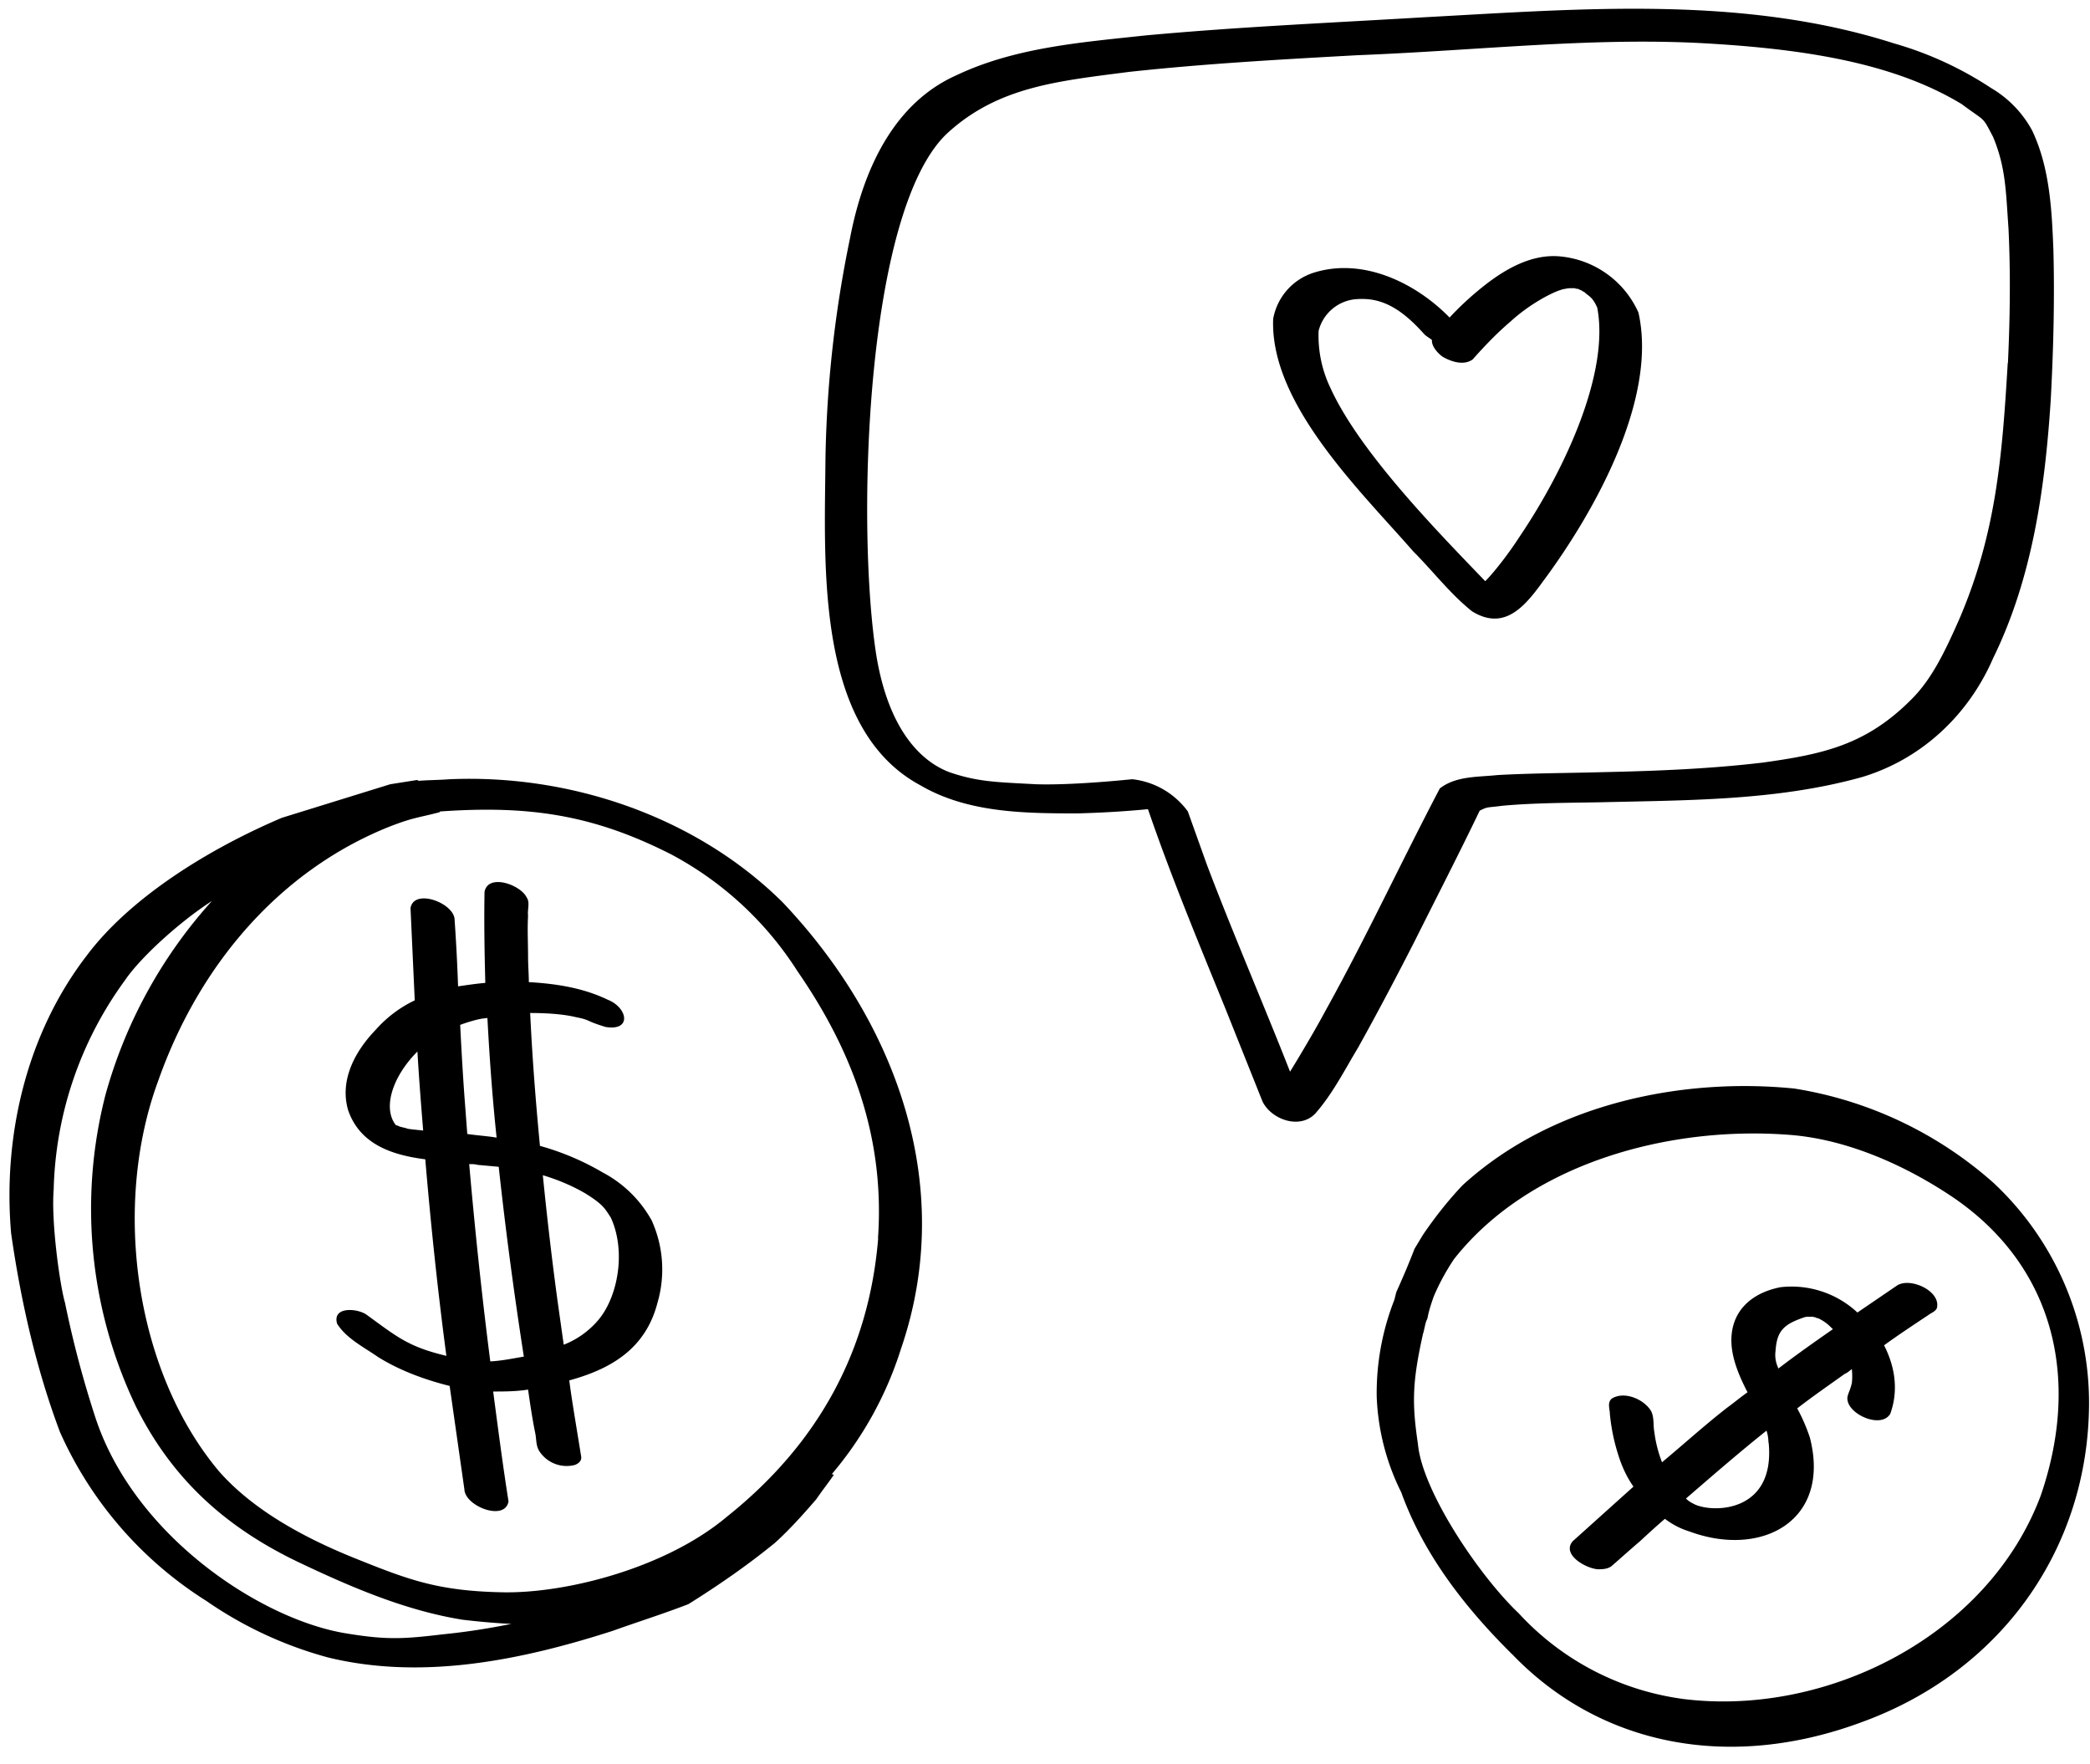 <svg xmlns="http://www.w3.org/2000/svg" viewBox="0 0 109 92" width="109" preserveAspectRatio="xMidYMid meet">
  <path d="M107.09 13.02c-.08-2.08-.19-4.27-1.1-6.2a5.73 5.73 0 0 0-2.15-2.23 18.3 18.3 0 0 0-5.07-2.33C90.89-.26 82.46.46 74.28.9c-4.85.29-9.7.5-14.56.95-3.32.36-6.78.62-9.85 2.08-3.36 1.5-4.89 5.1-5.54 8.5a61.3 61.3 0 0 0-1.28 11.53c-.04 5.44-.55 14.05 4.96 17 2.45 1.43 5.4 1.46 8.17 1.46 1.2-.03 2.45-.1 3.69-.22 1.2 3.5 2.63 6.94 4.01 10.33l1.97 4.93c.48.94 1.94 1.45 2.74.62.91-1.03 1.53-2.27 2.23-3.43 1.02-1.83 2-3.69 2.95-5.55 1.13-2.26 2.3-4.53 3.4-6.82.43-.22.36-.15 1.2-.26 1.68-.15 3.4-.15 5.1-.18 4.57-.11 9.24-.08 13.66-1.32 3.1-.94 5.54-3.24 6.82-6.2 2.04-4.16 2.7-8.83 3-13.43.14-2.59.21-5.25.14-7.88Zm-2.38 5.91c-.29 4.9-.61 8.87-2.51 13.32-.77 1.75-1.46 3.18-2.52 4.23-2.37 2.38-4.6 2.85-7.74 3.29-2.77.33-5.58.44-8.39.5-1.82.05-3.61.05-5.44.15-1.02.11-2.18.04-3.02.7-2.01 3.83-3.84 7.77-5.95 11.57-.48.9-1.28 2.26-1.86 3.2-1.24-3.17-3.1-7.51-4.35-10.83l-.98-2.74a4.15 4.15 0 0 0-2.88-1.68h-.04c-1.9.19-3.76.3-5 .26-2-.11-2.99-.11-4.49-.62-1.57-.58-3.2-2.3-3.83-6.06-1.06-6.64-.62-23.39 3.76-27.33 2.63-2.37 5.7-2.66 9.41-3.14 3.95-.43 7.92-.65 11.9-.87 6.6-.26 12.59-.99 18.65-.59 5.25.33 9.56 1.13 12.88 3.14 1.27.95 1.05.59 1.64 1.72.66 1.6.66 2.8.8 4.78.11 2.3.08 4.67-.03 7Z"/>
  <path d="M85.45 16.3a4.98 4.98 0 0 0-4.01-2.92c-1.57-.18-3.03.7-4.2 1.65-.58.47-1.13.98-1.64 1.53-1.79-1.83-4.53-3.14-7.08-2.34a3.1 3.1 0 0 0-2.12 2.41c-.18 4.42 4.56 8.98 7.3 12.12 1.02 1.02 1.93 2.22 3.07 3.13 1.67 1.03 2.73-.22 3.68-1.53 2.66-3.57 6.02-9.52 5-14.05Zm-6.24 11.75c-.47.73-1.24 1.75-1.75 2.26-2.45-2.55-6.53-6.7-8.07-10.07a6.29 6.29 0 0 1-.62-2.99 2.2 2.2 0 0 1 1.87-1.64c1.16-.11 2.22.22 3.64 1.82.11.11.26.19.4.3-.03.32.3.69.55.87.44.26 1.1.48 1.57.15.62-.7 1.28-1.39 2-2 1-.92 2.38-1.65 2.86-1.69.1-.03.21-.03.32-.03h.15l.07.03h.08l.18.08c.07.03.1.07.18.1.22.22.4.22.66.8.65 3.36-1.64 8.4-4.09 12.01ZM40.82 47.06c-4.52-4.48-11.09-6.7-17.4-6.42-.51.04-1.06.04-1.57.08-.04 0-.07-.04-.11-.04l-1.39.22-5.65 1.75c-4.02 1.71-8 4.27-10.18 7.19C1.38 53.92.14 59.25.58 64.32c.5 3.5 1.3 7.05 2.55 10.37a20.04 20.04 0 0 0 7.63 8.8 20.57 20.57 0 0 0 6.35 2.95c4.92 1.2 10.1.14 14.85-1.39 1.31-.47 2.62-.88 3.94-1.39 1.57-.98 3.1-2.04 4.52-3.2.77-.7 1.46-1.47 2.15-2.27.3-.44.62-.84.92-1.28-.04 0-.08-.03-.11-.03a18.83 18.83 0 0 0 3.61-6.54c2.88-8.39-.18-16.96-6.17-23.28Zm-17.7 38.17c-2.15.26-3.02.3-5.21-.07-4.49-.8-10.99-5.18-12.96-11.31a54.19 54.19 0 0 1-1.56-5.91c-.26-.88-.73-4.2-.59-5.91a19.27 19.27 0 0 1 3.72-10.91c.77-1.14 2.78-3 4.53-4.13A25.04 25.04 0 0 0 5.5 57.1a23.88 23.88 0 0 0 1.6 16.27c1.9 3.8 4.71 6.32 8.55 8.14 2.7 1.28 5.5 2.48 8.46 2.96.84.1 1.72.18 2.56.22-1.06.21-2.16.4-3.54.54ZM45.8 64.58c-.48 5.84-3.1 10.7-7.89 14.52-3.17 2.67-8.39 4.02-11.75 3.94-3.32-.07-4.85-.65-7.59-1.75-3.1-1.24-5.54-2.73-7.15-4.56-4.38-5.22-5.58-13.83-3.17-20.36 2.15-6.1 6.38-10.98 12.04-13.25 1.28-.5 1.53-.47 2.63-.76l.03-.04c4.67-.33 8 .18 12.04 2.23a17.62 17.62 0 0 1 6.6 6.1c2.82 4.08 4.57 8.6 4.2 13.93Z"/>
  <path d="M33.96 63.6a6.25 6.25 0 0 0-2.52-2.45 13.66 13.66 0 0 0-3.28-1.39c-.22-2.3-.4-4.6-.51-6.93.95 0 1.79.07 2.4.22.77.15.45.18 1.54.51 1.39.22 1.13-1.02.11-1.42-1.28-.62-2.7-.84-4.12-.92 0-.43-.04-.87-.04-1.35 0-.69-.04-1.42 0-2.11-.04-.33.11-.7-.07-.95-.3-.66-2.01-1.28-2.2-.3-.03 1.58 0 3.18.04 4.75-.47.04-.94.11-1.42.18-.04-1.16-.1-2.3-.18-3.46 0-.88-2.12-1.68-2.3-.62l.22 4.81a6.4 6.4 0 0 0-2.04 1.54c-1.06 1.1-1.9 2.62-1.43 4.2.62 1.78 2.3 2.33 4.02 2.55.29 3.43.65 6.86 1.1 10.25-1.98-.47-2.56-.98-4.17-2.15-.47-.33-1.79-.44-1.53.47.47.77 1.42 1.24 2.15 1.75 1.13.7 2.41 1.17 3.72 1.5l.77 5.4c.04.88 2.12 1.68 2.3.62-.3-1.9-.55-3.83-.8-5.73.58 0 1.2 0 1.82-.1.11.76.22 1.52.37 2.25.07.3.03.66.21.95a1.7 1.7 0 0 0 1.86.73c.19-.07.37-.22.33-.44l-.22-1.35c-.14-.87-.29-1.75-.4-2.62 2.16-.59 3.98-1.64 4.6-4.05a6.2 6.2 0 0 0-.33-4.35Zm-12.73-4.75-.4-.1c-.04-.04-.11-.04-.19-.08-.69-.88-.18-2.52 1.13-3.83.08 1.38.19 2.77.3 4.12-.37-.04-.7-.07-.84-.1Zm3.03-1.17c-.11-1.42-.19-2.84-.26-4.23.48-.18.95-.3 1.17-.33l.25-.03c.11 2.08.26 4.16.48 6.24-.44-.08-.99-.11-1.53-.19l-.11-1.46ZM25.57 71c-.44-3.43-.8-6.86-1.1-10.29.15 0 .3 0 .44.04l1.1.1c.36 3.33.8 6.61 1.31 9.9-.58.1-1.17.22-1.75.25Zm5.66-2.19a4.52 4.52 0 0 1-1.83 1.32l-.33-2.34c-.29-2.15-.54-4.3-.76-6.5.87.26 1.6.59 2.22.95.95.59 1.02.8 1.32 1.25.8 1.71.4 4.08-.62 5.32ZM103.98 61.7a20.47 20.47 0 0 0-10.4-4.93c-5.76-.58-12.58.73-17.3 5.04-.76.8-1.45 1.68-2.07 2.59l-.44.73c-.29.76-.62 1.53-.95 2.26l-.1.4a13.3 13.3 0 0 0-.92 5.07 12.2 12.2 0 0 0 1.28 4.97c1.13 3.13 3.2 5.9 5.84 8.5 4.6 4.74 11.3 6.02 18.13 3.5 7.37-2.66 11.86-9.12 11.9-16.6a15.71 15.71 0 0 0-4.97-11.53Zm-16.3 26.89a14.2 14.2 0 0 1-8.47-4.45c-2.08-1.97-5.04-6.39-5.26-8.83-.32-2.15-.29-3.25.26-5.73.07-.22.1-.47.18-.7a.68.68 0 0 0 .08-.25c.07-.33.18-.66.29-.98.29-.7.65-1.35 1.06-1.97 3.9-4.97 11.12-6.97 17.44-6.5 3.14.22 6.27 1.68 8.68 3.32 5.22 3.61 6.57 9.45 4.49 15.5-2.77 7.38-11.28 11.58-18.76 10.59Z"/>
  <path d="m98.91 67.06-2.04 1.39a5.04 5.04 0 0 0-4.01-1.32c-1.54.3-2.63 1.28-2.56 2.92.04.84.4 1.72.84 2.56-.36.25-.7.54-1.06.8-1.17.91-2.26 1.9-3.4 2.85a6.6 6.6 0 0 1-.4-1.57c-.07-.37 0-.77-.17-1.1-.37-.62-1.4-1.06-2.05-.65-.25.21-.1.54-.1.8.07.73.21 1.42.43 2.11.18.59.44 1.17.8 1.68l-3.17 2.85c-.59.7.7 1.42 1.31 1.46.22 0 .48 0 .7-.15.5-.43.98-.87 1.5-1.31.43-.4.87-.8 1.3-1.17.4.3.8.51 1.28.66 3.76 1.39 7.4-.55 6.28-4.9a9.24 9.24 0 0 0-.66-1.52c.8-.62 1.64-1.2 2.48-1.8.15-.06.26-.17.37-.25.03.33.03.66-.04.95 0-.07.07-.29 0-.1-.04.28-.25.54-.18.8.14.76 1.75 1.45 2.22.69.44-1.2.26-2.45-.32-3.58.76-.55 1.53-1.06 2.3-1.57.18-.14.47-.22.47-.47.1-.84-1.46-1.53-2.12-1.06Zm-6.67 8.17c.36 3.65-2.89 3.69-3.87 3.22-.15-.08-.3-.15-.44-.3 1.39-1.2 2.77-2.4 4.2-3.54.07.22.1.44.1.62Zm.36-4.78c.07-1.02.4-1.38 1.5-1.75.07-.03.22-.03.29-.03h.14c.04 0 .08.03.15.03l.07.04h.04l.1.04.05.03c.29.15.47.33.65.51-.95.66-1.93 1.35-2.84 2.05-.15-.33-.19-.62-.15-.92Z"/>
</svg>
